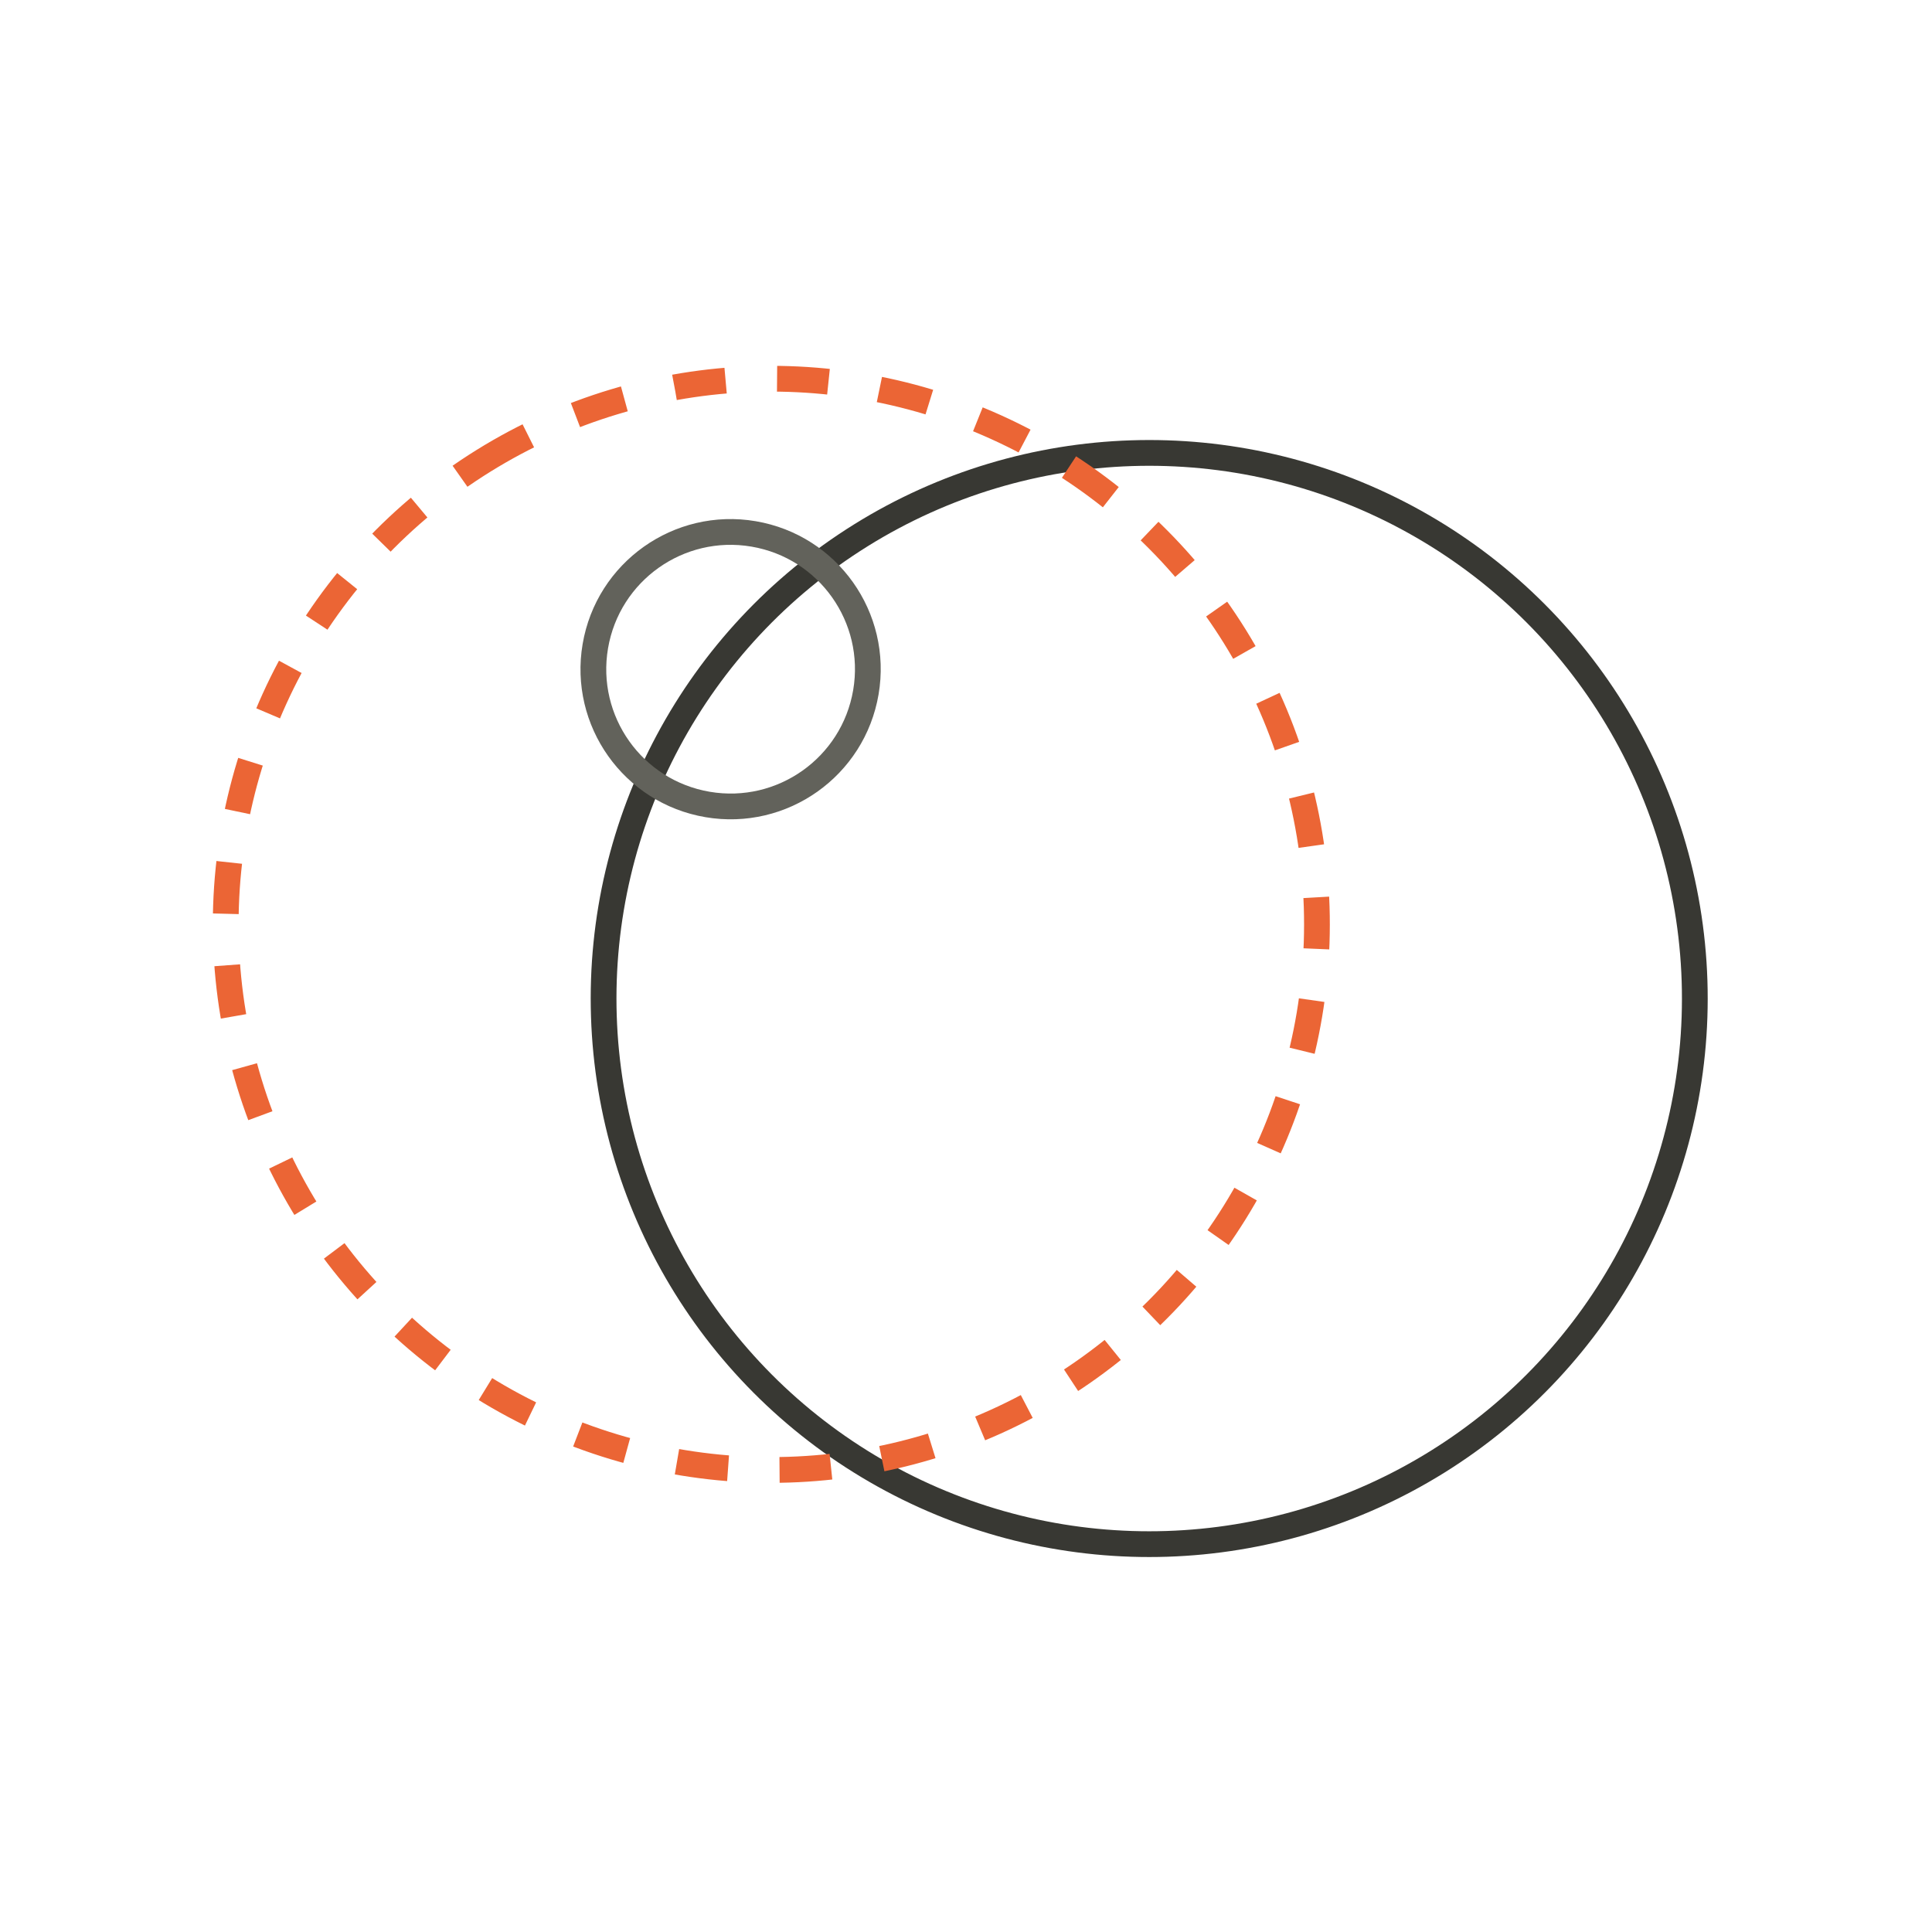 <svg width="75" height="75" viewBox="0 0 75 75" fill="none" xmlns="http://www.w3.org/2000/svg">
<circle cx="44.612" cy="38.763" r="21.181" transform="rotate(-121.857 44.612 38.763)" stroke="#383833"/>
<circle cx="28.362" cy="25.978" r="5.327" transform="rotate(-80.345 28.362 25.978)" stroke="#62625B"/>
<circle cx="29.943" cy="35.883" r="21.181" transform="rotate(-121.857 29.943 35.883)" stroke="#EB6535" stroke-dasharray="2 2"/>
</svg>
